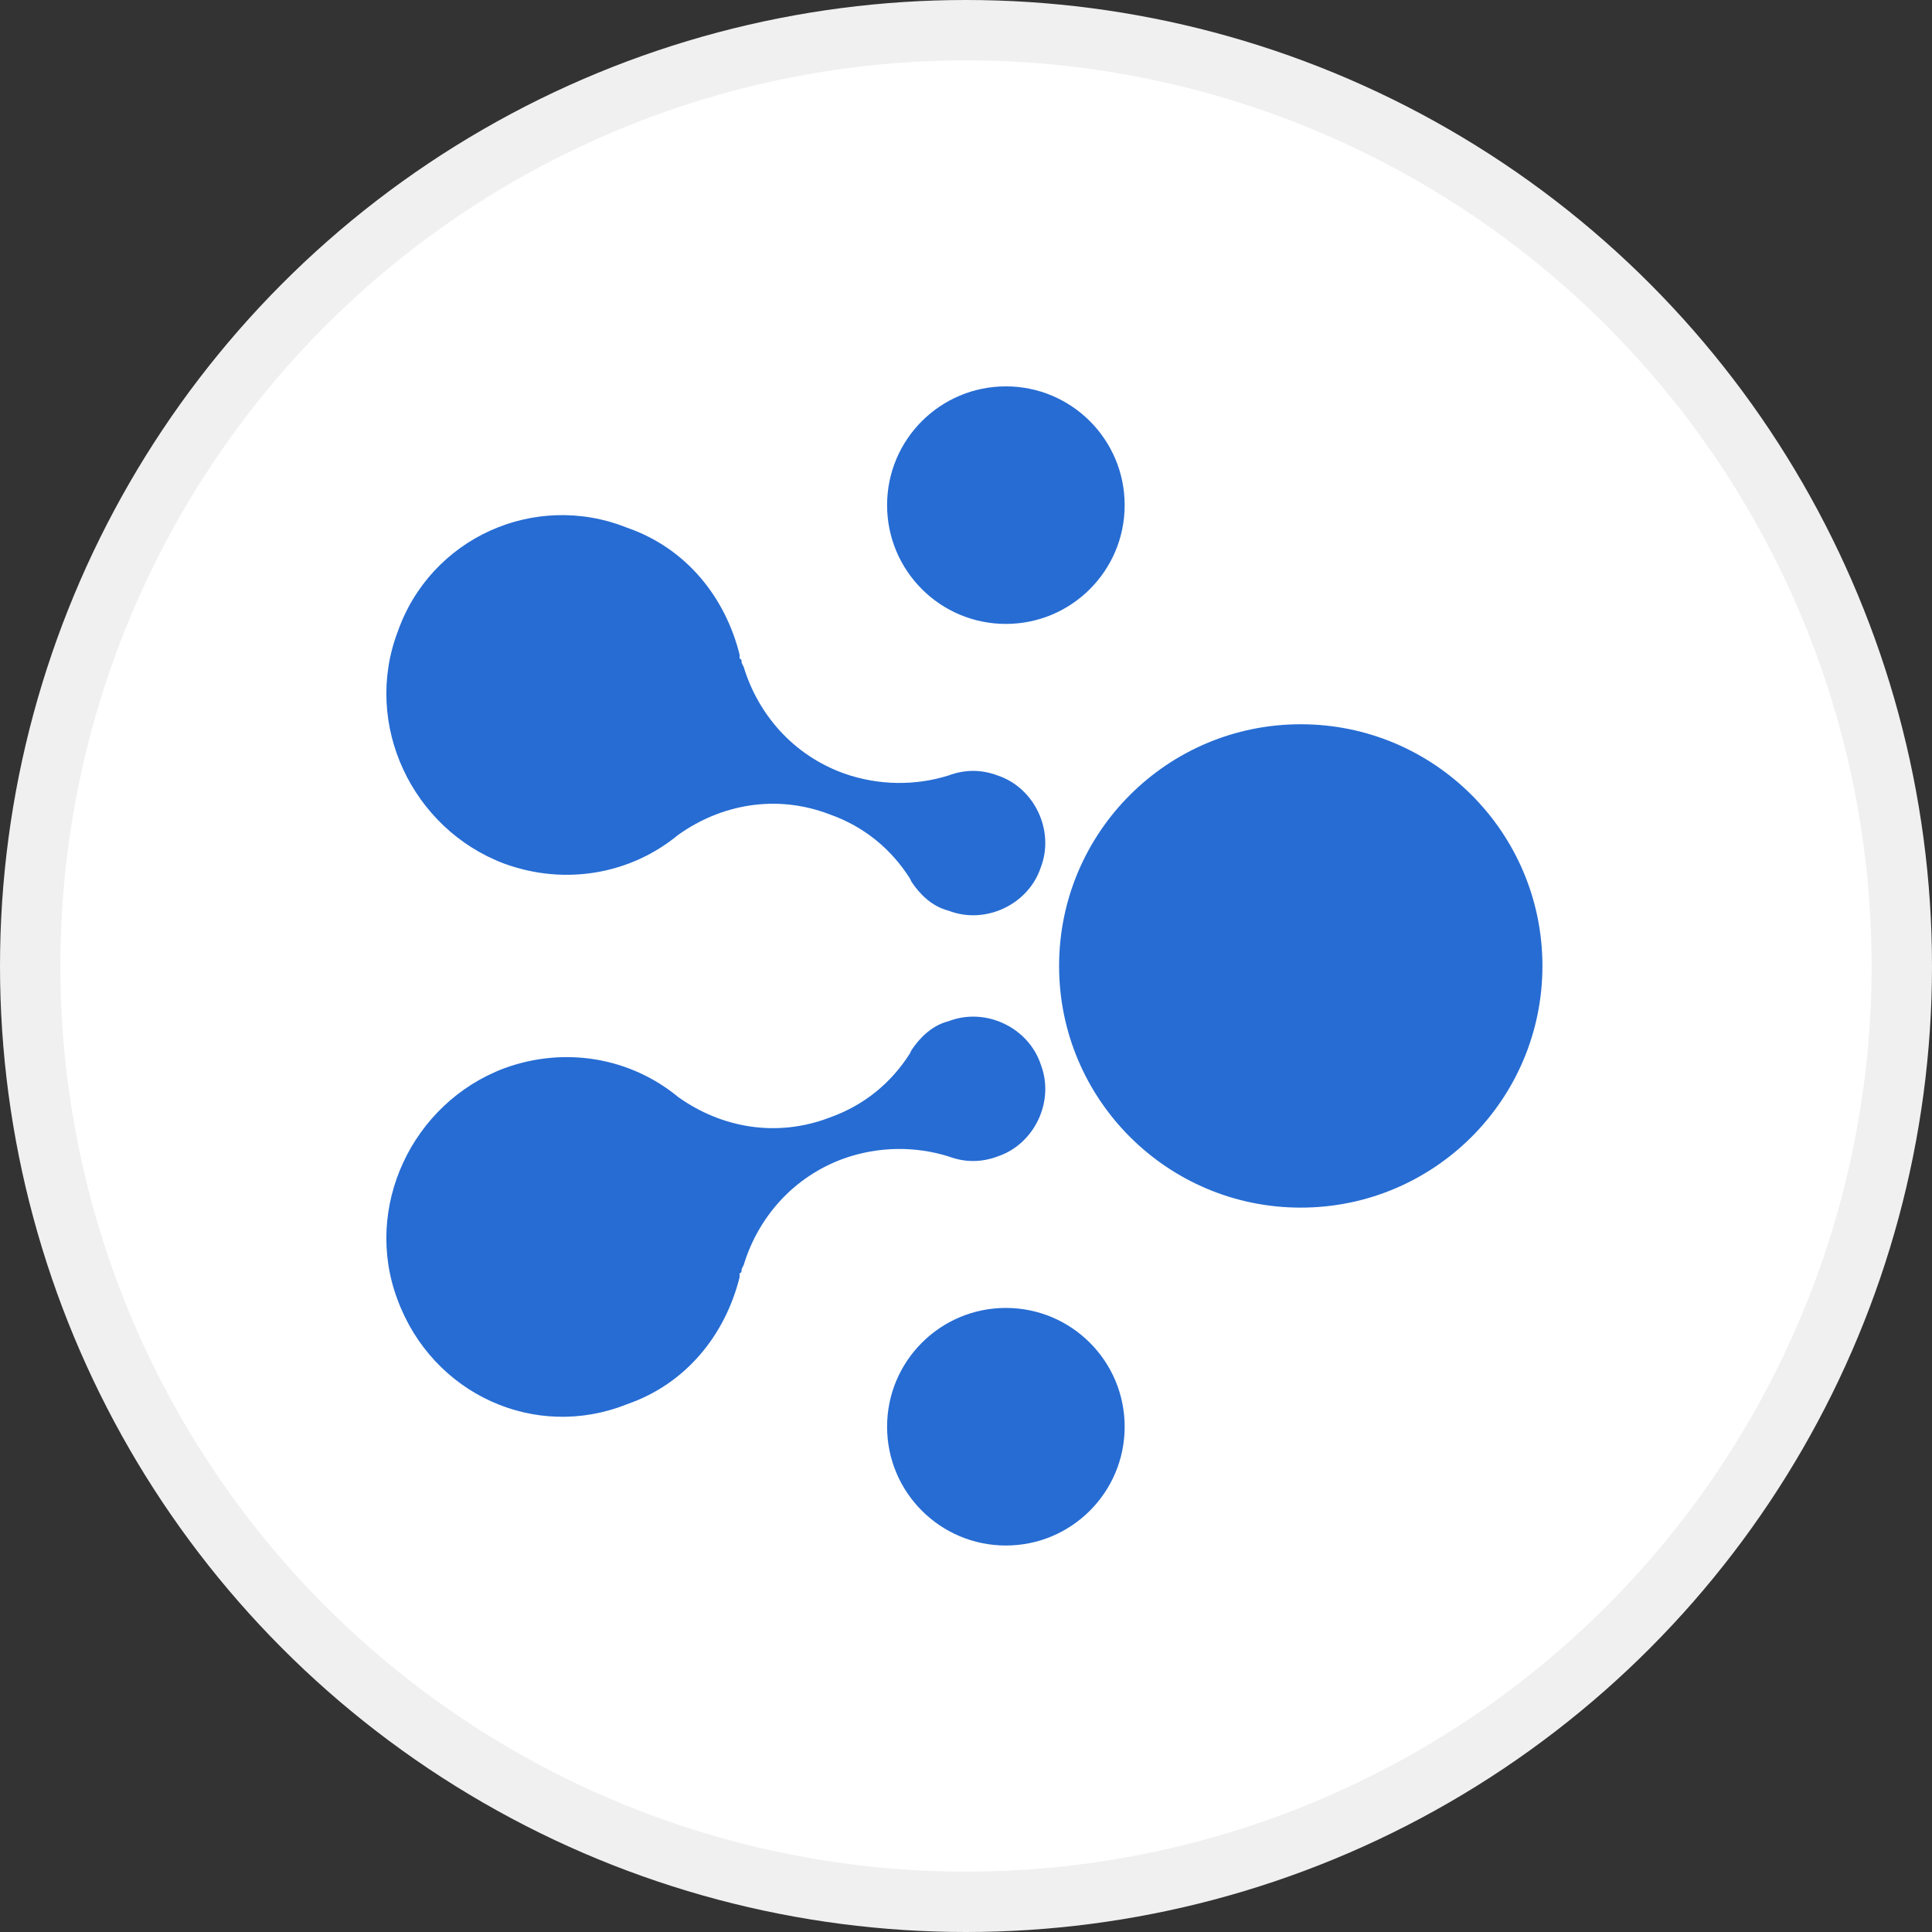 <svg width="64" height="64" viewBox="0 0 64 64" fill="none" xmlns="http://www.w3.org/2000/svg">
<rect x="0" y="0" width="64" height="64" fill="#333333" stroke="none"/>
<circle cx="32" cy="32" r="31" fill="white" stroke="#F0F0F0" stroke-width="2"/>
<path fill-rule="evenodd" clip-rule="evenodd" d="M33.321 20.668C35.494 20.668 37.256 18.907 37.256 16.733C37.256 14.56 35.494 12.799 33.321 12.799C31.147 12.799 29.386 14.56 29.386 16.733C29.386 18.907 31.147 20.668 33.321 20.668ZM51.095 31.998C51.095 36.419 47.511 40.004 43.089 40.004C38.668 40.004 35.084 36.419 35.084 31.998C35.084 27.577 38.668 23.992 43.089 23.992C47.511 23.992 51.095 27.577 51.095 31.998ZM37.256 47.262C37.256 49.435 35.494 51.197 33.321 51.197C31.148 51.197 29.386 49.435 29.386 47.262C29.386 45.089 31.148 43.327 33.321 43.327C35.494 43.327 37.256 45.089 37.256 47.262ZM13.17 20.94C12.017 23.993 13.645 27.453 16.698 28.607C18.734 29.353 20.905 28.946 22.465 27.657C23.89 26.639 25.722 26.3 27.486 26.978C28.639 27.385 29.521 28.132 30.131 29.082L30.199 29.217C30.471 29.624 30.878 30.031 31.421 30.167C32.642 30.642 34.066 29.963 34.474 28.742C34.949 27.521 34.27 26.096 33.049 25.689C32.506 25.486 31.963 25.486 31.421 25.689C30.335 26.029 29.114 26.029 27.96 25.622C26.264 25.011 25.111 23.654 24.636 22.094L24.568 21.958C24.568 21.89 24.568 21.822 24.5 21.822V21.686C24.026 19.787 22.736 18.159 20.769 17.48C17.716 16.259 14.256 17.819 13.17 20.94ZM16.698 35.39C13.645 36.544 12.017 40.004 13.17 43.057C14.324 46.178 17.716 47.738 20.769 46.517C22.736 45.838 24.026 44.21 24.5 42.31V42.175C24.568 42.175 24.568 42.107 24.568 42.039L24.636 41.903C25.111 40.343 26.264 38.986 27.96 38.375C29.114 37.968 30.335 37.968 31.421 38.308C31.963 38.511 32.506 38.511 33.049 38.308C34.27 37.901 34.949 36.476 34.474 35.255C34.066 34.033 32.642 33.355 31.421 33.83C30.878 33.965 30.471 34.373 30.199 34.78L30.131 34.915C29.521 35.865 28.639 36.611 27.486 37.019C25.722 37.697 23.89 37.358 22.465 36.34C20.905 35.051 18.734 34.644 16.698 35.39Z" fill="#266CD3"/>
</svg>
